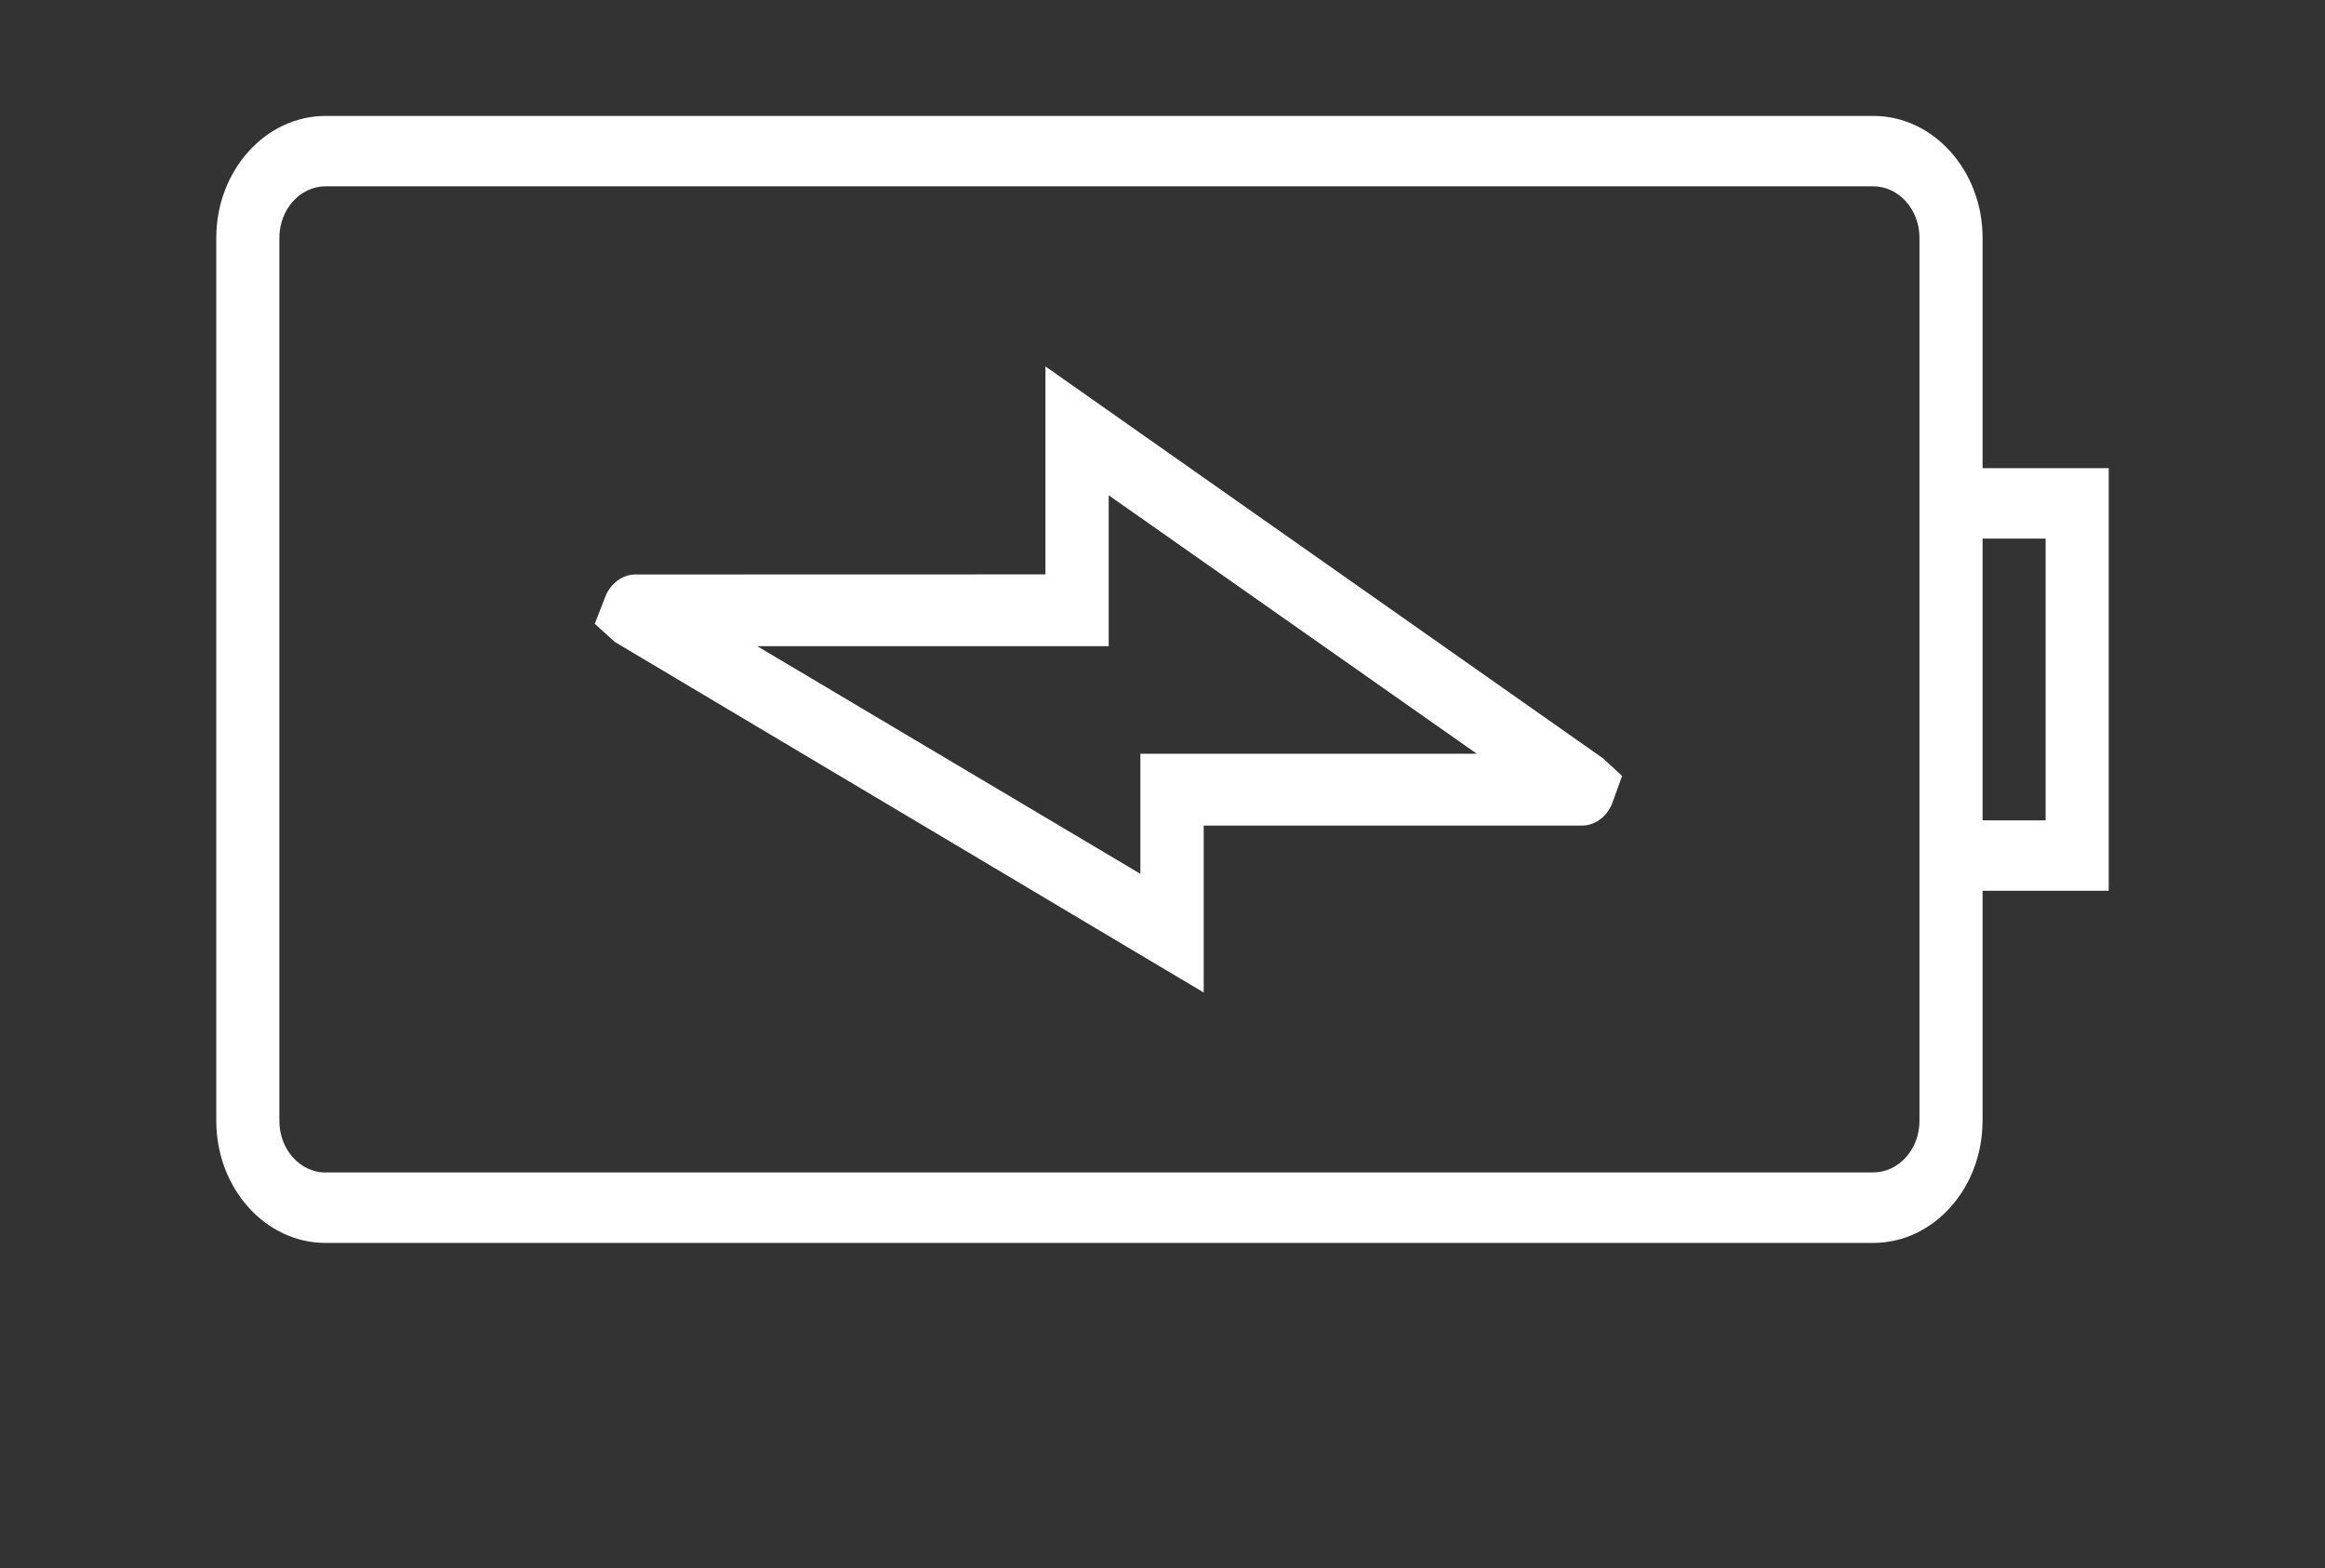 <svg xmlns="http://www.w3.org/2000/svg" width="43" height="29" viewBox="0 0 43 29">
    <rect x="0" y="0" width="43" height="29" fill="#333333" stroke="none"/>
    <g fill="#FFF" fill-rule="nonzero" transform="translate(-21 -19)">
        <path d="M57.667 39.73v-4.256H60v-7.816h-2.333V23.4c0-1.244-.907-2.256-2.021-2.256H27.021C25.907 21.145 25 22.157 25 23.4V39.73c0 1.245.907 2.257 2.02 2.257h28.626c1.114 0 2.02-1.012 2.02-2.256zm1.166-10.77v5.211h-1.166v-5.21h1.166zM27.021 40.685c-.472 0-.854-.428-.854-.953V23.4c0-.526.382-.954.854-.954h28.625c.471 0 .854.428.854.954v16.33c0 .525-.383.953-.854.953H27.021z"/>
        <path d="M50.224 34.268c.247.014.481-.141.59-.402L51 33.35l-.357-.328-10.308-7.245v3.846l-7.542.002c-.242-.015-.476.133-.588.385l-.205.527.372.336 10.89 6.483v-3.087h6.962zm-8.133.893l-7.086-4.21 6.5-.001v-2.79l6.808 4.78h-6.222v2.221z"/>
    </g>
</svg>
